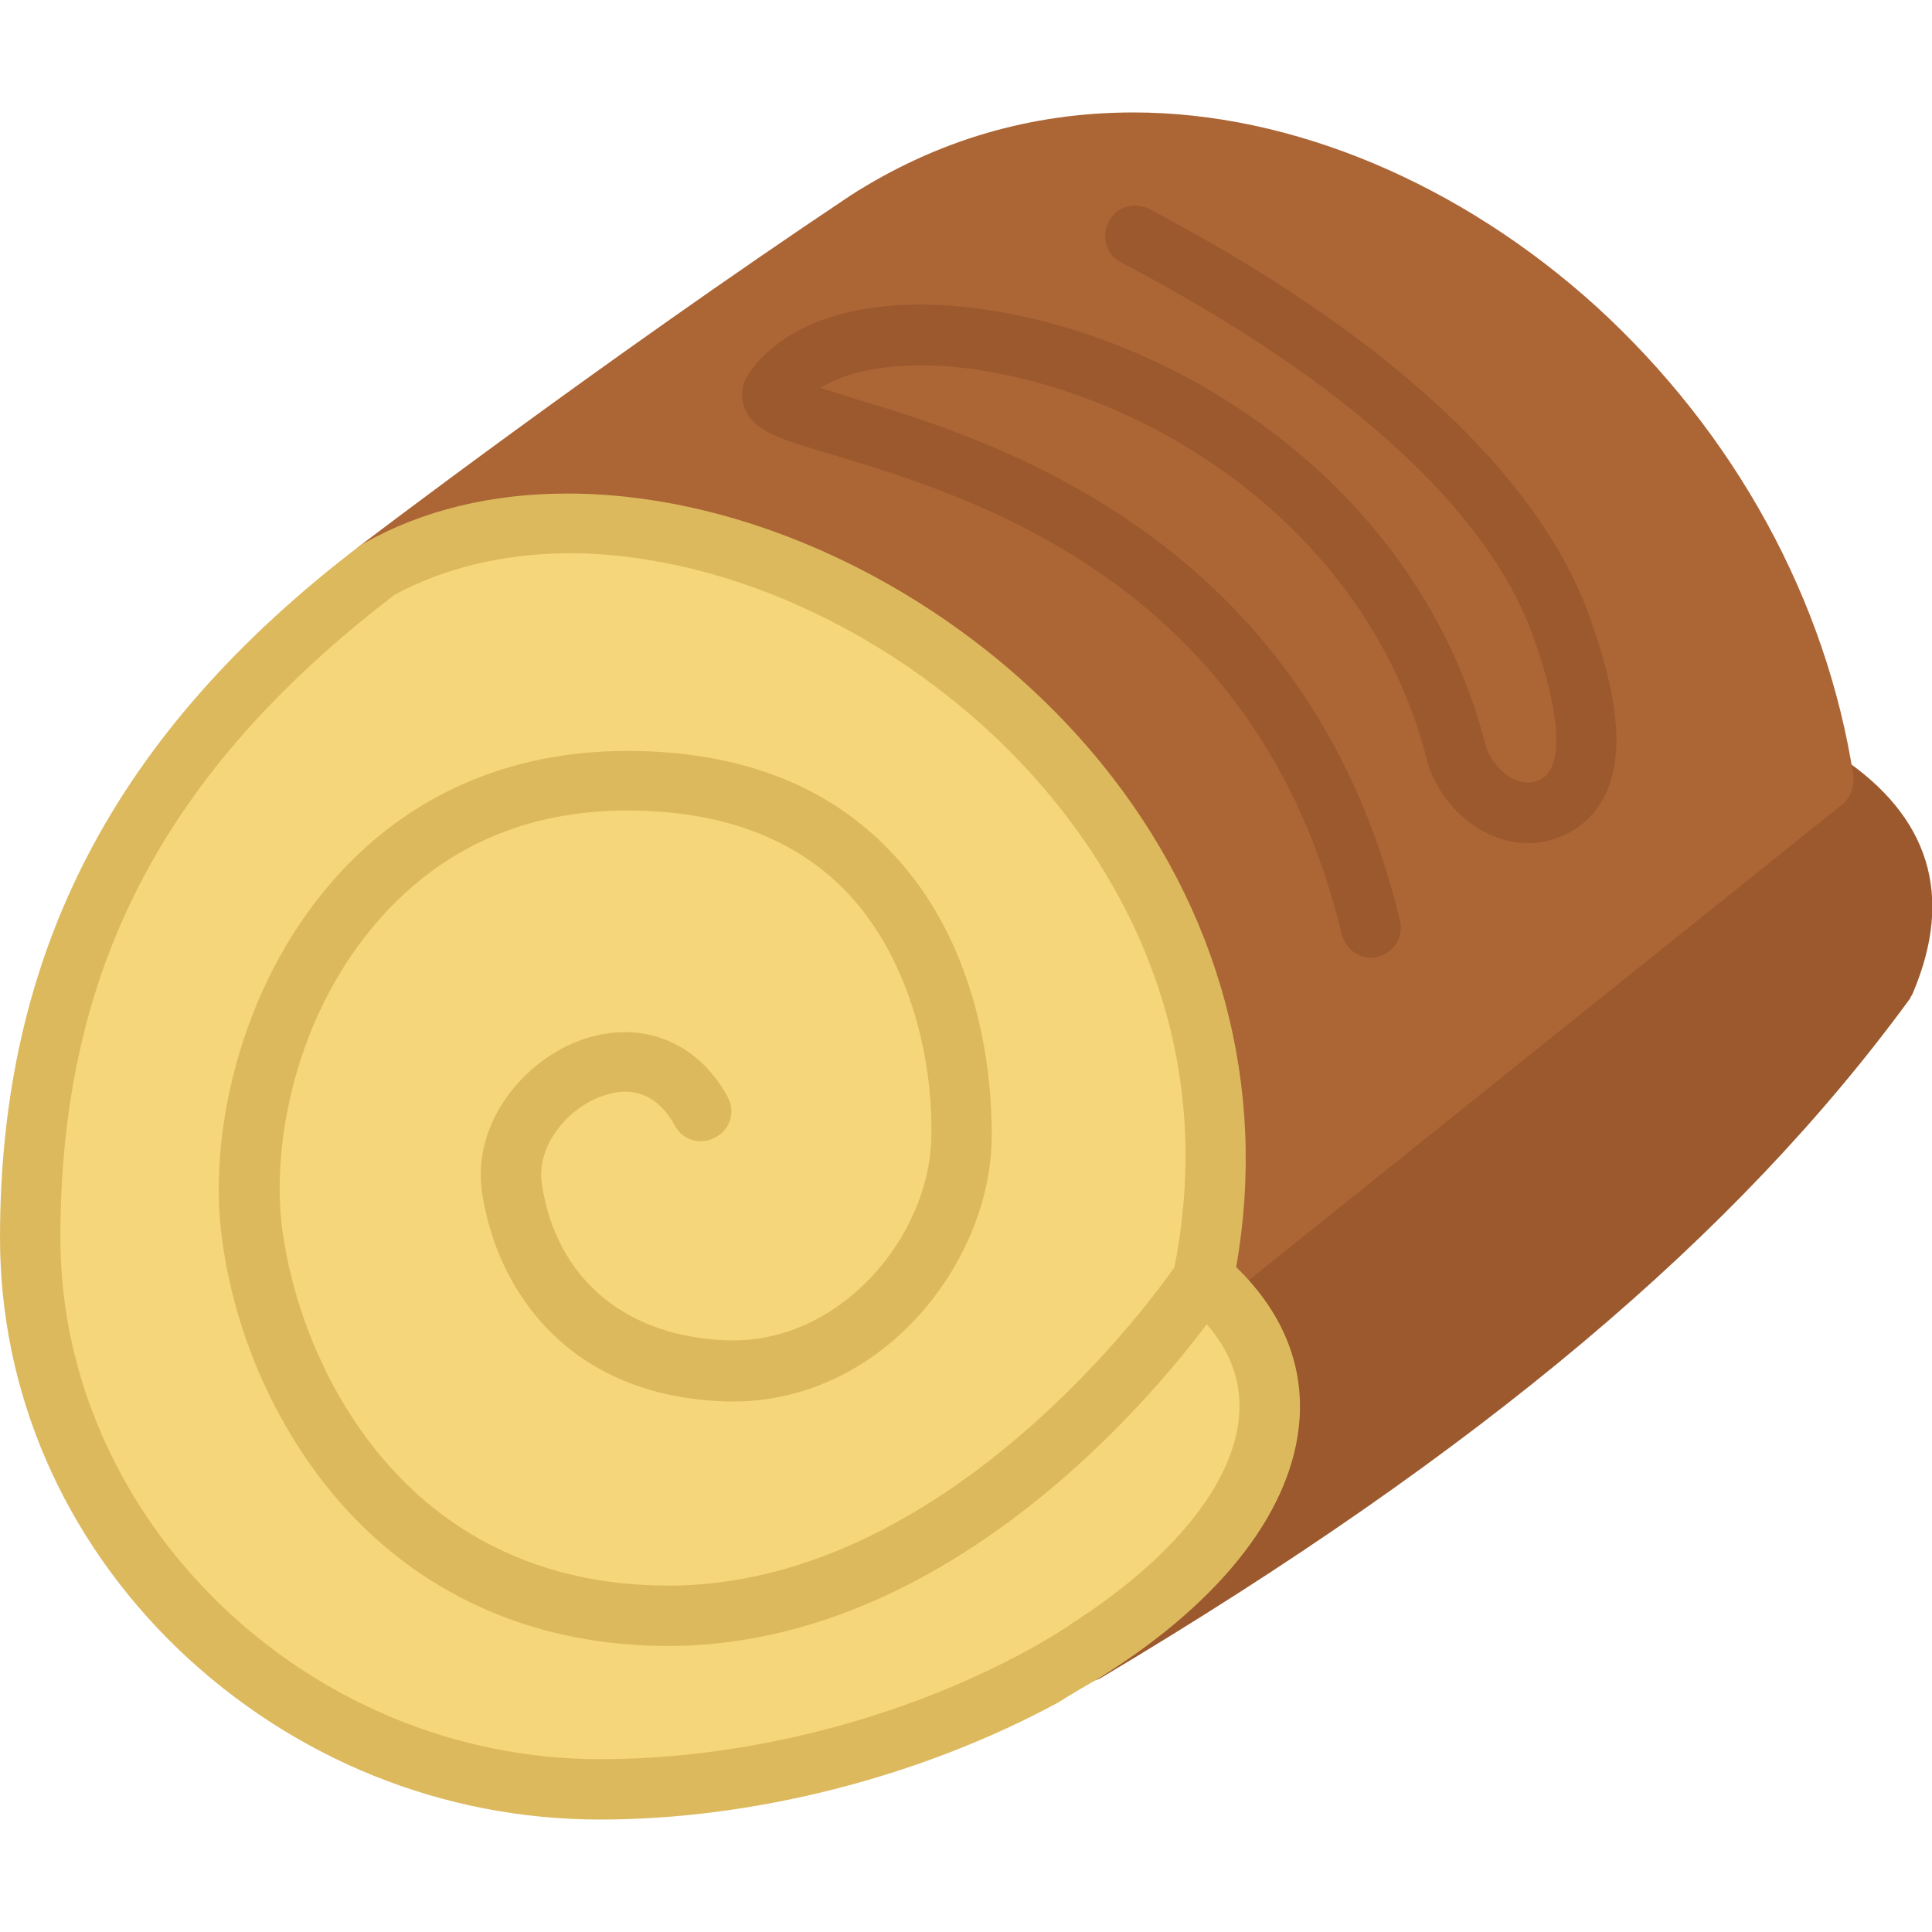 <?xml version="1.0" encoding="utf-8"?>
<!-- Generator: Adobe Illustrator 22.1.0, SVG Export Plug-In . SVG Version: 6.00 Build 0)  -->
<svg version="1.1" id="Layer_1" xmlns="http://www.w3.org/2000/svg" xmlns:xlink="http://www.w3.org/1999/xlink" x="0px" y="0px"
	 viewBox="0 0 256 256" style="enable-background:new 0 0 256 256;" xml:space="preserve">
<style type="text/css">
	.st0{fill:#F6D67A;}
	.st1{fill:#E77CAE;}
	.st2{fill:#AC6535;}
	.st3{fill:#EB573B;}
	.st4{fill:#464646;}
	.st5{fill:#F5B31F;}
	.st6{fill:#9B592D;}
	.st7{fill:#9B5B2F;}
	.st8{fill:#E8A41A;}
	.st9{fill:#6D6E71;}
	.st10{fill:#E5A21C;}
	.st11{fill:#C66395;}
	.st12{fill:#E09F1E;}
	.st13{fill:#FFFFFF;}
	.st14{fill:#DDB95E;}
	.st15{fill:#EAC771;}
	.st16{fill:#F9F6CD;}
	.st17{fill:#009345;}
	.st18{fill:#008438;}
	.st19{fill:#EAA51B;}
	.st20{opacity:0.1;}
	.st21{fill:#FFD11D;}
	.st22{fill:#FFE37B;}
	.st23{fill:#FFA755;}
	.st24{fill:#FFEC97;}
	.st25{fill:#BC7532;}
	.st26{fill:#EFEFEF;}
	.st27{fill:#60ACF7;}
	.st28{fill:#876C6C;}
	.st29{fill:#1DDCFF;}
	.st30{fill:#BDF3FF;}
	.st31{fill:#EFCA70;}
	.st32{fill:#EFA91D;}
	.st33{fill:#8FAE3C;}
	.st34{fill:#92A5AC;}
	.st35{fill:#E8E3BA;}
	.st36{fill:#F79932;}
	.st37{fill:#F4F4F4;}
	.st38{fill:#FFDF8F;}
	.st39{fill:#EAE5B9;}
	.st40{fill:#7E9E6A;}
	.st41{fill:#94B57F;}
	.st42{fill:#9B5D8C;}
	.st43{fill:#96557A;}
	.st44{fill:#C3755A;}
	.st45{fill:#9BD7DD;}
	.st46{fill:#90CAD3;}
	.st47{fill:#F7F7F7;}
	.st48{fill:#AFE6EF;}
	.st49{fill:#FFFAEB;}
	.st50{fill:#F4EFC3;}
	.st51{fill:#F9F9F9;}
	.st52{fill:#FFE5C4;}
	.st53{fill:#FFB024;}
	.st54{fill:#FFC612;}
	.st55{fill:#FFCE31;}
	.st56{fill:#A05C2D;}
	.st57{fill:#1DCAF2;}
	.st58{fill:#00B0E0;}
	.st59{fill:#F2A355;}
	.st60{fill:#D68032;}
	.st61{fill:#66625D;}
	.st62{fill:#54504D;}
	.st63{fill:#B76955;}
	.st64{fill:#EFE8B4;}
	.st65{fill:#B93226;}
	.st66{fill:#EFEABF;}
	.st67{fill:#90C056;}
	.st68{opacity:0.15;}
	.st69{fill:#E8C56D;}
	.st70{fill:#F7BE4B;}
	.st71{fill:#E0A338;}
	.st72{fill:#F68455;}
	.st73{fill:#E26F47;}
	.st74{fill:#EC754B;}
	.st75{fill:#4AA5BA;}
	.st76{opacity:0.5;}
	.st77{fill:#A0B1B5;}
	.st78{opacity:0.7;}
	.st79{fill:#00ADEE;}
	.st80{fill:#F4D4B3;}
	.st81{fill:#F9D97A;}
	.st82{fill:#EDC96E;}
	.st83{fill:none;}
	.st84{fill:#AF6535;}
	.st85{fill:#F18BB4;}
	.st86{fill:#B3E4FF;}
	.st87{fill:#97DFFF;}
	.st88{fill:#D06E3C;}
	.st89{fill:#B55931;}
	.st90{fill:#DA4F4B;}
	.st91{fill:#EFCAA8;}
	.st92{fill:#EA7CB1;}
	.st93{fill:#EA7DAE;}
	.st94{fill:#BC7646;}
	.st95{fill:#00A1C6;}
	.st96{fill:#FCC230;}
	.st97{fill:#F2EBB1;}
	.st98{fill:#F9D6AF;}
	.st99{fill:#D34735;}
	.st100{fill:#E5A21A;}
	.st101{fill:#849E33;}
	.st102{fill:#EFBB14;}
	.st103{fill:#D8402B;}
	.st104{fill:#829B34;}
	.st105{fill:#F88916;}
	.st106{fill:#E27513;}
	.st107{fill:#FFB41F;}
	.st108{fill:#8AA538;}
	.st109{fill:#BE6BB2;}
	.st110{fill:#AA5BA3;}
	.st111{fill:#FFDF66;}
	.st112{fill:#F4BA00;}
	.st113{fill:#E28529;}
	.st114{fill:#FF9945;}
	.st115{fill:#BA6C45;}
	.st116{fill:#EDBA15;}
	.st117{fill:#E0452F;}
	.st118{fill:#F7F2D5;}
	.st119{fill:#4C4E51;}
	.st120{fill:#EA615D;}
	.st121{fill:#DD4A36;}
	.st122{fill:#F6AF72;}
	.st123{fill:#E8955D;}
	.st124{fill:#E4C074;}
	.st125{fill:#EAE4C3;}
	.st126{fill:#BF3522;}
	.st127{fill:#D13E33;}
	.st128{fill:#AA5EA3;}
	.st129{fill:#DD443C;}
	.st130{fill:#AA5FA3;}
	.st131{fill:#B7C536;}
	.st132{fill:#F2872F;}
	.st133{fill:#AF5FA7;}
	.st134{fill:#E29F17;}
	.st135{fill:#FFC86E;}
	.st136{fill:#A55937;}
	.st137{fill:#D8422E;}
	.st138{fill:#C3556D;}
	.st139{fill:#B24965;}
	.st140{fill:#D1A962;}
	.st141{fill:#A3961A;}
	.st142{fill:#AFA51D;}
	.st143{fill:#968A1C;}
</style>
<g>
	<g>
		<g>
			<g>
				<g>
					<path class="st6" d="M253.5,131.5c-0.1,0.3-0.3,0.5-0.4,0.8c-23,31.5-57,60.1-107,89.9c-0.6,0.4-1.4,0.6-2,0.6
						c-1.3,0-2.7-0.7-3.4-1.9c-1.1-1.9-0.6-4.3,1.2-5.5c13.6-8.7,21.7-18.8,22.4-27.8c0.4-5.5-2.1-10.5-7.4-15
						c-0.9-0.8-1.4-1.9-1.4-3.1c0-1.2,0.6-2.3,1.5-3.1l82.2-65.9c1.4-1.1,3.3-1.2,4.7-0.2C255.7,108.2,258.9,118.7,253.5,131.5z"/>
				</g>
			</g>
		</g>
	</g>
	<g>
		<g>
			<g>
				<g>
					<path class="st2" d="M244.1,106.6l-82.2,65.9c-0.7,0.6-1.6,0.9-2.5,0.9c-0.7,0-1.4-0.2-2.1-0.6c-1.4-0.9-2.2-2.6-1.8-4.2
						c5.8-28.4-5.4-49.6-15.8-62.4c-16.2-19.9-41.5-32.8-64.5-32.8c-8.7,0-16.5,1.9-23.1,5.6c-1.8,1-4.1,0.5-5.3-1.3
						c-1.2-1.8-0.8-4.1,0.9-5.4c0.3-0.2,31.6-24.1,65-46.4c11.4-7.3,23.9-11,37.5-11c21,0,43.3,9.4,61.3,25.7
						c18.4,16.8,30.5,38.9,34.1,62.3C245.7,104.3,245.2,105.7,244.1,106.6z"/>
				</g>
			</g>
		</g>
	</g>
	<g>
		<g>
			<g>
				<g>
					<path class="st6" d="M181.7,126.9c-1.8,0-3.4-1.2-3.9-3.1c-11.2-46.6-49.1-58-67.3-63.5c-7.4-2.2-10.8-3.2-11.9-6.4
						c-0.5-1.5-0.3-3.1,0.7-4.5c5.5-7.9,18.3-10.9,34.1-7.9c25.7,4.8,55.3,24.6,63.6,57.8c1.3,3,4.1,4.9,6.3,4.3
						c1-0.3,1.7-0.8,2.2-1.7c0.9-1.8,1.7-6.4-2.5-18c-6.2-16.7-25-33.7-54.4-49.1c-2-1-2.7-3.4-1.7-5.4c1-2,3.4-2.7,5.4-1.7
						c31.1,16.4,51.2,34.9,58.1,53.4c4.1,11.1,4.9,19.1,2.2,24.4c-1.5,2.9-3.9,4.9-7.1,5.8c-6.2,1.8-13.3-2.3-16-9.3
						c-0.1-0.2-0.1-0.3-0.2-0.5c-7.3-29.9-34.1-47.7-57.4-52.1c-9.8-1.9-18.4-1-23.2,2c1.3,0.4,2.7,0.8,4.1,1.3
						c18.1,5.4,60.5,18.2,72.7,69.3c0.5,2.1-0.8,4.3-3,4.8C182.3,126.9,182,126.9,181.7,126.9z"/>
				</g>
			</g>
		</g>
	</g>
	<g>
		<g>
			<g>
				<g>
					<path class="st0" d="M144,218.7c-1.9,1.2-3.9,2.3-5.8,3.4c-16.3,8.9-37.4,15-58.7,15C38.8,237.1,4,204.3,4,164
						s17.7-66.9,46.1-88.5c42.2-23.6,123.6,24.6,109.3,93.9C176.9,184.3,166.5,204.3,144,218.7z"/>
				</g>
			</g>
		</g>
	</g>
	<g>
		<g>
			<g>
				<g>
					<path class="st14" d="M88.5,218.1c-17.1,0-31.9-6.3-42.8-18.3c-8.6-9.5-14.6-22.5-16.3-35.8c-1.8-13.2,2.1-32.9,14.7-47.3
						c9.9-11.3,23.3-17.2,39-17.2c14.6,0,26.3,4.4,34.7,13.1c13.3,13.7,13.7,33.1,13.6,38.7c-0.5,16.7-15.1,34.9-35.1,34.4
						c-20.9-0.6-30.4-14.6-32.4-27.5c-1.5-9.5,5.7-17.9,13.4-20.5c7.7-2.6,15.1,0.3,19.1,7.6c1.1,1.9,0.4,4.4-1.6,5.4
						c-1.9,1.1-4.4,0.4-5.4-1.6c-2.8-5-6.7-4.9-9.5-3.9c-4.5,1.5-8.9,6.5-8.1,11.7c1.9,12.6,11.2,20.3,24.7,20.7
						c14.9,0.4,26.5-13.7,26.9-26.6c0.3-9.9-2.5-23.7-11.3-32.9c-6.9-7.1-16.6-10.7-29-10.7c-13.4,0-24.5,4.9-32.9,14.5
						c-11,12.5-14.3,29.6-12.8,41c2.3,17.5,15.7,47.2,51.2,47.2c38.7,0,67.3-42.5,67.5-42.9c1.2-1.8,3.7-2.3,5.5-1.1
						c1.8,1.2,2.3,3.7,1.1,5.5C161.4,173.5,131.5,218.1,88.5,218.1z"/>
				</g>
			</g>
		</g>
	</g>
	<g>
		<g>
			<g>
				<g>
					<path class="st14" d="M79.5,241.1c-20.8,0-40.6-8-55.8-22.5C8.4,203.9,0,184.5,0,164c0-37.8,15.2-66.9,47.7-91.7
						c0.1-0.1,0.3-0.2,0.5-0.3c7.8-4.4,16.9-6.6,27-6.6c25.3,0,53,14,70.7,35.7c15.8,19.4,22.1,43,17.9,66.8
						c6,5.8,8.9,12.7,8.4,20.1c-0.8,11.8-10,23.9-26,34c0,0-0.1,0-0.1,0.1l-0.2,0.1c-1.9,1.1-3.8,2.2-5.7,3.4
						C122.1,235.4,100,241.1,79.5,241.1z M52.3,78.8C21.6,102.3,8,128.6,8,164c0,37.5,32.7,69.1,71.5,69.1c19.3,0,40-5.3,56.8-14.5
						c1.8-1,3.7-2.1,5.5-3.3l0.1-0.1c13.6-8.7,21.7-18.8,22.3-27.8c0.4-5.5-2.1-10.5-7.4-15c-1.1-0.9-1.6-2.4-1.3-3.9
						c5.8-28.4-5.4-49.6-15.8-62.4c-16.2-19.9-41.5-32.8-64.5-32.8C66.5,73.4,58.8,75.3,52.3,78.8z"/>
				</g>
			</g>
		</g>
	</g>
</g>
</svg>
